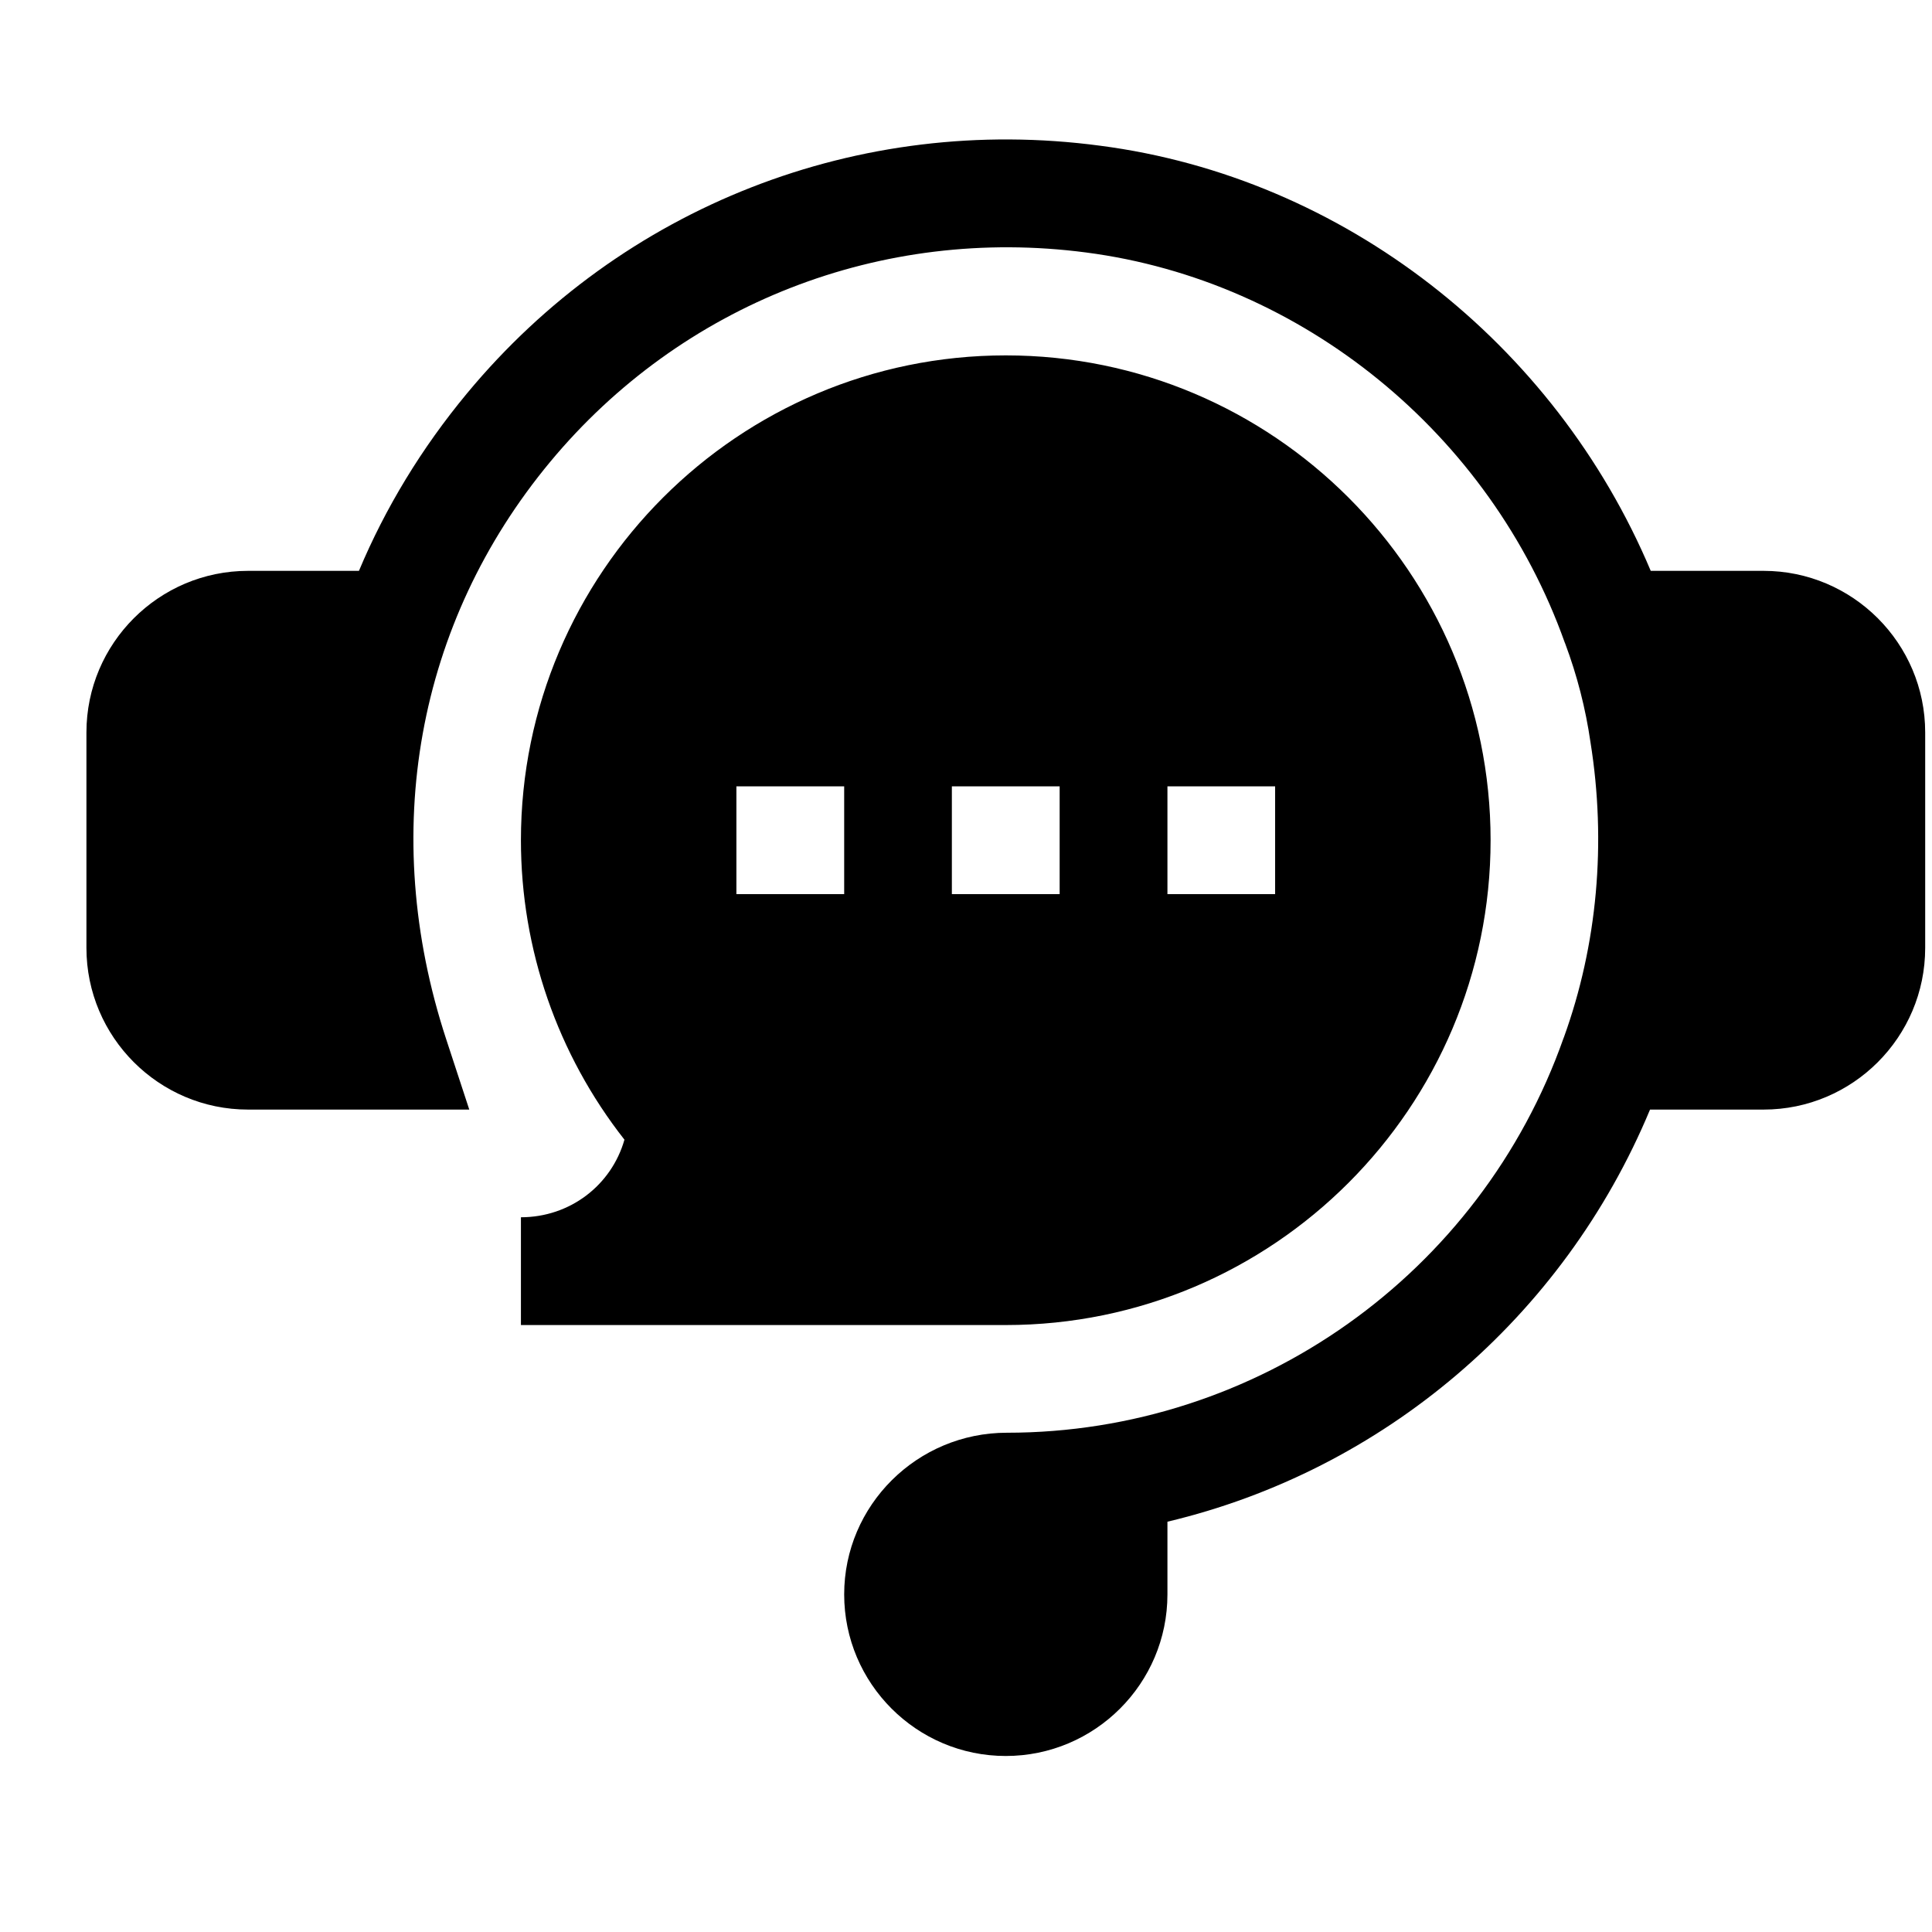 <svg width="26" height="26" viewBox="0 0 19 19" fill="none" xmlns="http://www.w3.org/2000/svg">
<g clip-path="url(#clip0_3275_15522)">
<path fill-rule="evenodd" clip-rule="evenodd" d="M16.234 5.614H17.344C18.22 5.614 18.933 6.327 18.933 7.203V9.322C18.933 10.199 18.22 10.912 17.344 10.912H16.227C15.373 12.963 13.596 14.463 11.481 14.965V15.68C11.481 16.556 10.768 17.269 9.891 17.269C9.015 17.269 8.302 16.556 8.302 15.68C8.302 14.803 9.02 14.09 9.902 14.09C12.359 14.09 14.559 12.53 15.377 10.208L15.38 10.201C15.709 9.292 15.8 8.288 15.641 7.297C15.593 6.966 15.51 6.643 15.393 6.33L15.388 6.318C14.656 4.265 12.809 2.76 10.681 2.483C8.669 2.219 6.7 2.989 5.41 4.543C4.097 6.125 3.724 8.193 4.387 10.217L4.615 10.912H2.439C1.563 10.912 0.85 10.199 0.85 9.322V7.203C0.85 6.327 1.563 5.614 2.439 5.614H3.53C3.79 4.994 4.146 4.407 4.594 3.867C6.118 2.03 8.448 1.117 10.819 1.433C13.212 1.744 15.29 3.373 16.234 5.614ZM5.123 13.031V11.971C5.606 11.971 6.014 11.655 6.141 11.208C5.483 10.37 5.123 9.335 5.123 8.263C5.123 5.633 7.262 3.495 9.891 3.495C12.521 3.495 14.659 5.633 14.659 8.263C14.659 10.892 12.521 13.031 9.891 13.031H5.123ZM12.54 7.733H11.481V8.793H12.54V7.733ZM8.302 7.733H7.242V8.793H8.302V7.733ZM10.421 7.733H9.361V8.793H10.421V7.733Z" fill="currentColor"/>
</g>
<defs>
<clipPath id="clip0_3275_15522">
<rect width="18.083" height="18.083" fill="white" transform="translate(0.85 0.278)"/>
</clipPath>
</defs>
</svg>
